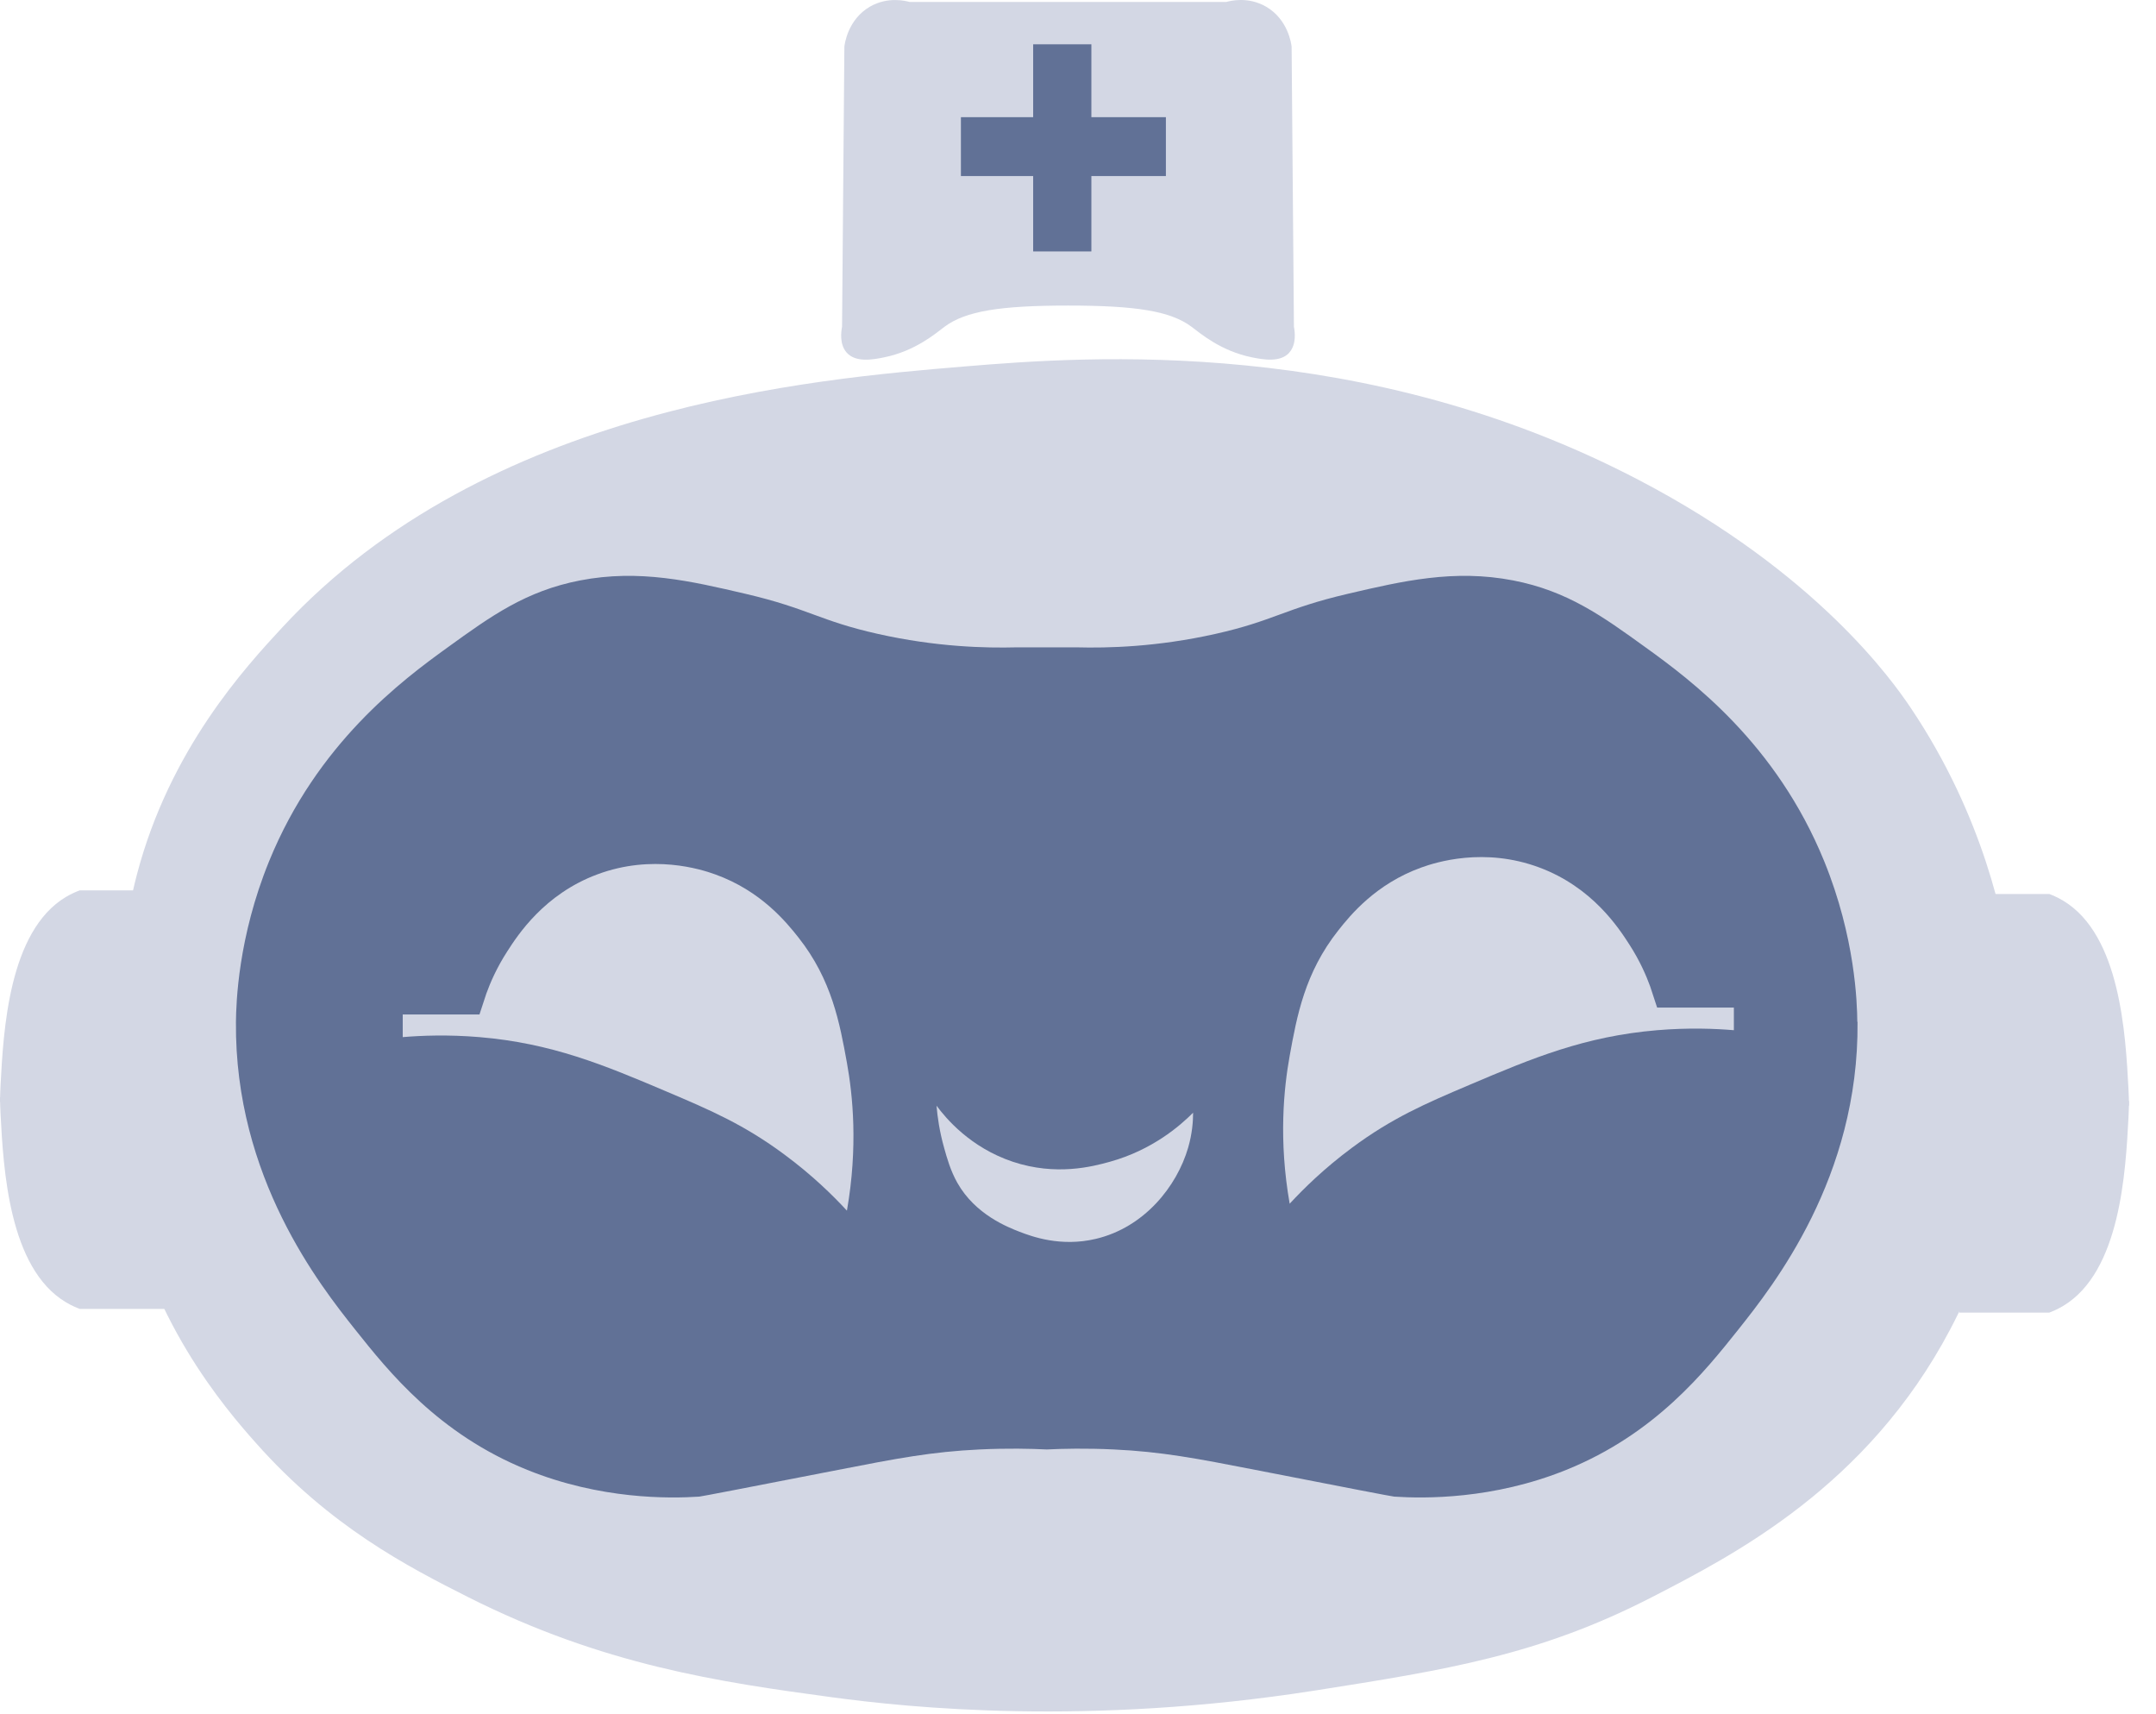<svg width="39" height="31" viewBox="0 0 39 31" fill="none" xmlns="http://www.w3.org/2000/svg">
<path d="M38.512 19.995C38.511 19.899 38.507 19.797 38.502 19.693C38.45 18.709 38.355 16.91 37.323 16.29C37.212 16.222 37.114 16.185 37.07 16.168H35.438V19.995H38.512L38.512 19.995Z" fill="#D3D7E4"/>
<path d="M38.512 19.911C38.511 20.007 38.507 20.108 38.502 20.212C38.45 21.197 38.355 22.996 37.323 23.616C37.212 23.683 37.114 23.721 37.07 23.738H35.438V19.91H38.512L38.512 19.911Z" fill="#D3D7E4"/>
<path d="M0 19.928C0.001 19.832 0.005 19.731 0.01 19.627C0.062 18.642 0.157 16.843 1.189 16.223C1.301 16.156 1.399 16.118 1.443 16.102H3.075V19.929H0.001L0 19.928Z" fill="#D3D7E4"/>
<path d="M0 19.845C0.001 19.941 0.005 20.042 0.01 20.146C0.062 21.13 0.157 22.93 1.189 23.549C1.301 23.617 1.399 23.654 1.443 23.671H3.075V19.844H0.001L0 19.845Z" fill="#D3D7E4"/>
<path d="M2.116 19.93C2.097 19.406 2.027 17.533 2.476 15.818C3.071 13.546 4.444 12.062 5.109 11.344C8.806 7.349 14.705 6.856 17.44 6.628C19.721 6.437 24.68 6.083 29.651 8.684C32.871 10.368 34.239 12.321 34.559 12.795C35.904 14.793 36.254 16.713 36.355 17.391C36.479 18.229 36.856 21.051 35.277 24.042C33.777 26.885 31.361 28.121 29.89 28.88C27.841 29.936 26.157 30.2 23.785 30.573C19.676 31.218 16.449 30.884 15.046 30.694C13.013 30.419 10.913 30.116 8.461 28.88C7.373 28.331 5.97 27.607 4.631 26.098C4.08 25.479 2.64 23.815 2.236 21.382C2.152 20.873 2.137 20.473 2.116 19.931V19.93Z" fill="#D3D7E4"/>
<path d="M33.601 18.48C33.628 21.298 32.073 23.253 31.446 24.043C30.841 24.802 29.944 25.931 28.333 26.582C27.009 27.118 25.766 27.102 25.22 27.066C25.183 27.064 24.345 26.902 22.706 26.582C21.64 26.374 21.015 26.254 20.149 26.213C19.644 26.189 19.224 26.199 18.935 26.213C18.645 26.199 18.225 26.189 17.72 26.213C16.855 26.254 16.229 26.374 15.163 26.582C13.526 26.901 12.688 27.063 12.649 27.066C12.103 27.102 10.861 27.118 9.536 26.582C7.926 25.931 7.028 24.802 6.423 24.043C5.796 23.253 4.242 21.298 4.268 18.48C4.272 18.138 4.306 16.953 4.867 15.577C5.736 13.444 7.275 12.301 8.099 11.707C8.877 11.145 9.511 10.687 10.493 10.497C11.562 10.29 12.496 10.508 13.486 10.739C14.633 11.007 14.823 11.228 15.88 11.464C16.936 11.701 17.827 11.722 18.394 11.707H19.471C20.038 11.722 20.928 11.701 21.986 11.464C23.042 11.228 23.233 11.007 24.38 10.739C25.37 10.508 26.303 10.29 27.372 10.497C28.354 10.687 28.988 11.145 29.766 11.707C30.591 12.301 32.13 13.444 32.999 15.577C33.559 16.953 33.594 18.138 33.597 18.48H33.601Z" fill="#617196"/>
<path d="M8.673 18.347H7.285V18.756C7.62 18.728 8.1 18.708 8.673 18.756C9.978 18.866 10.921 19.257 12.059 19.741C12.861 20.081 13.467 20.343 14.191 20.881C14.694 21.253 15.068 21.621 15.32 21.894C15.523 20.738 15.425 19.801 15.32 19.22C15.19 18.504 15.048 17.719 14.442 16.953C14.224 16.677 13.765 16.111 12.937 15.813C12.68 15.72 11.803 15.441 10.805 15.813C9.843 16.171 9.366 16.91 9.175 17.207C8.985 17.501 8.869 17.771 8.798 17.967L8.673 18.347H8.673Z" fill="#D3D7E4"/>
<path d="M29.976 18.222C30.438 18.222 30.901 18.222 31.364 18.222V18.631C31.029 18.603 30.549 18.583 29.976 18.631C28.671 18.741 27.728 19.132 26.59 19.616C25.788 19.956 25.182 20.218 24.457 20.756C23.955 21.128 23.581 21.496 23.329 21.769C23.126 20.613 23.224 19.676 23.329 19.095C23.459 18.379 23.601 17.594 24.207 16.828C24.425 16.552 24.884 15.986 25.712 15.688C25.969 15.595 26.846 15.316 27.844 15.688C28.806 16.046 29.283 16.785 29.474 17.082C29.664 17.376 29.78 17.646 29.851 17.842L29.976 18.222H29.976Z" fill="#D3D7E4"/>
<path d="M17.078 20.757C16.992 20.452 16.957 20.188 16.941 19.996C17.108 20.221 17.549 20.752 18.321 21.01C19.102 21.27 19.761 21.098 20.077 21.01C20.844 20.797 21.345 20.361 21.582 20.123C21.582 20.276 21.567 20.5 21.492 20.757C21.288 21.456 20.7 22.196 19.825 22.404C19.188 22.556 18.663 22.361 18.445 22.277C18.234 22.195 17.641 21.966 17.317 21.39C17.194 21.172 17.128 20.938 17.078 20.757H17.078Z" fill="#D3D7E4"/>
<path d="M23.323 6.377C23.159 6.56 22.85 6.503 22.649 6.463C22.087 6.35 21.718 6.033 21.553 5.909C21.171 5.624 20.542 5.526 19.32 5.526C18.098 5.526 17.468 5.624 17.086 5.909C16.922 6.033 16.552 6.35 15.991 6.463C15.789 6.504 15.48 6.561 15.316 6.377C15.18 6.225 15.217 5.987 15.232 5.909C15.246 4.221 15.26 2.533 15.274 0.844C15.279 0.796 15.336 0.352 15.737 0.12C16.064 -0.068 16.389 0.018 16.453 0.035H22.184C22.248 0.017 22.573 -0.069 22.901 0.12C23.302 0.352 23.359 0.797 23.364 0.844C23.378 2.533 23.392 4.221 23.406 5.909C23.421 5.988 23.458 6.225 23.321 6.377H23.323Z" fill="#D3D7E4"/>
<path d="M19.742 0.801H18.689V4.547H19.742V0.801Z" fill="#617196"/>
<path d="M17.382 2.119V3.184L21.09 3.184V2.119H17.382Z" fill="#617196"/>
</svg>
